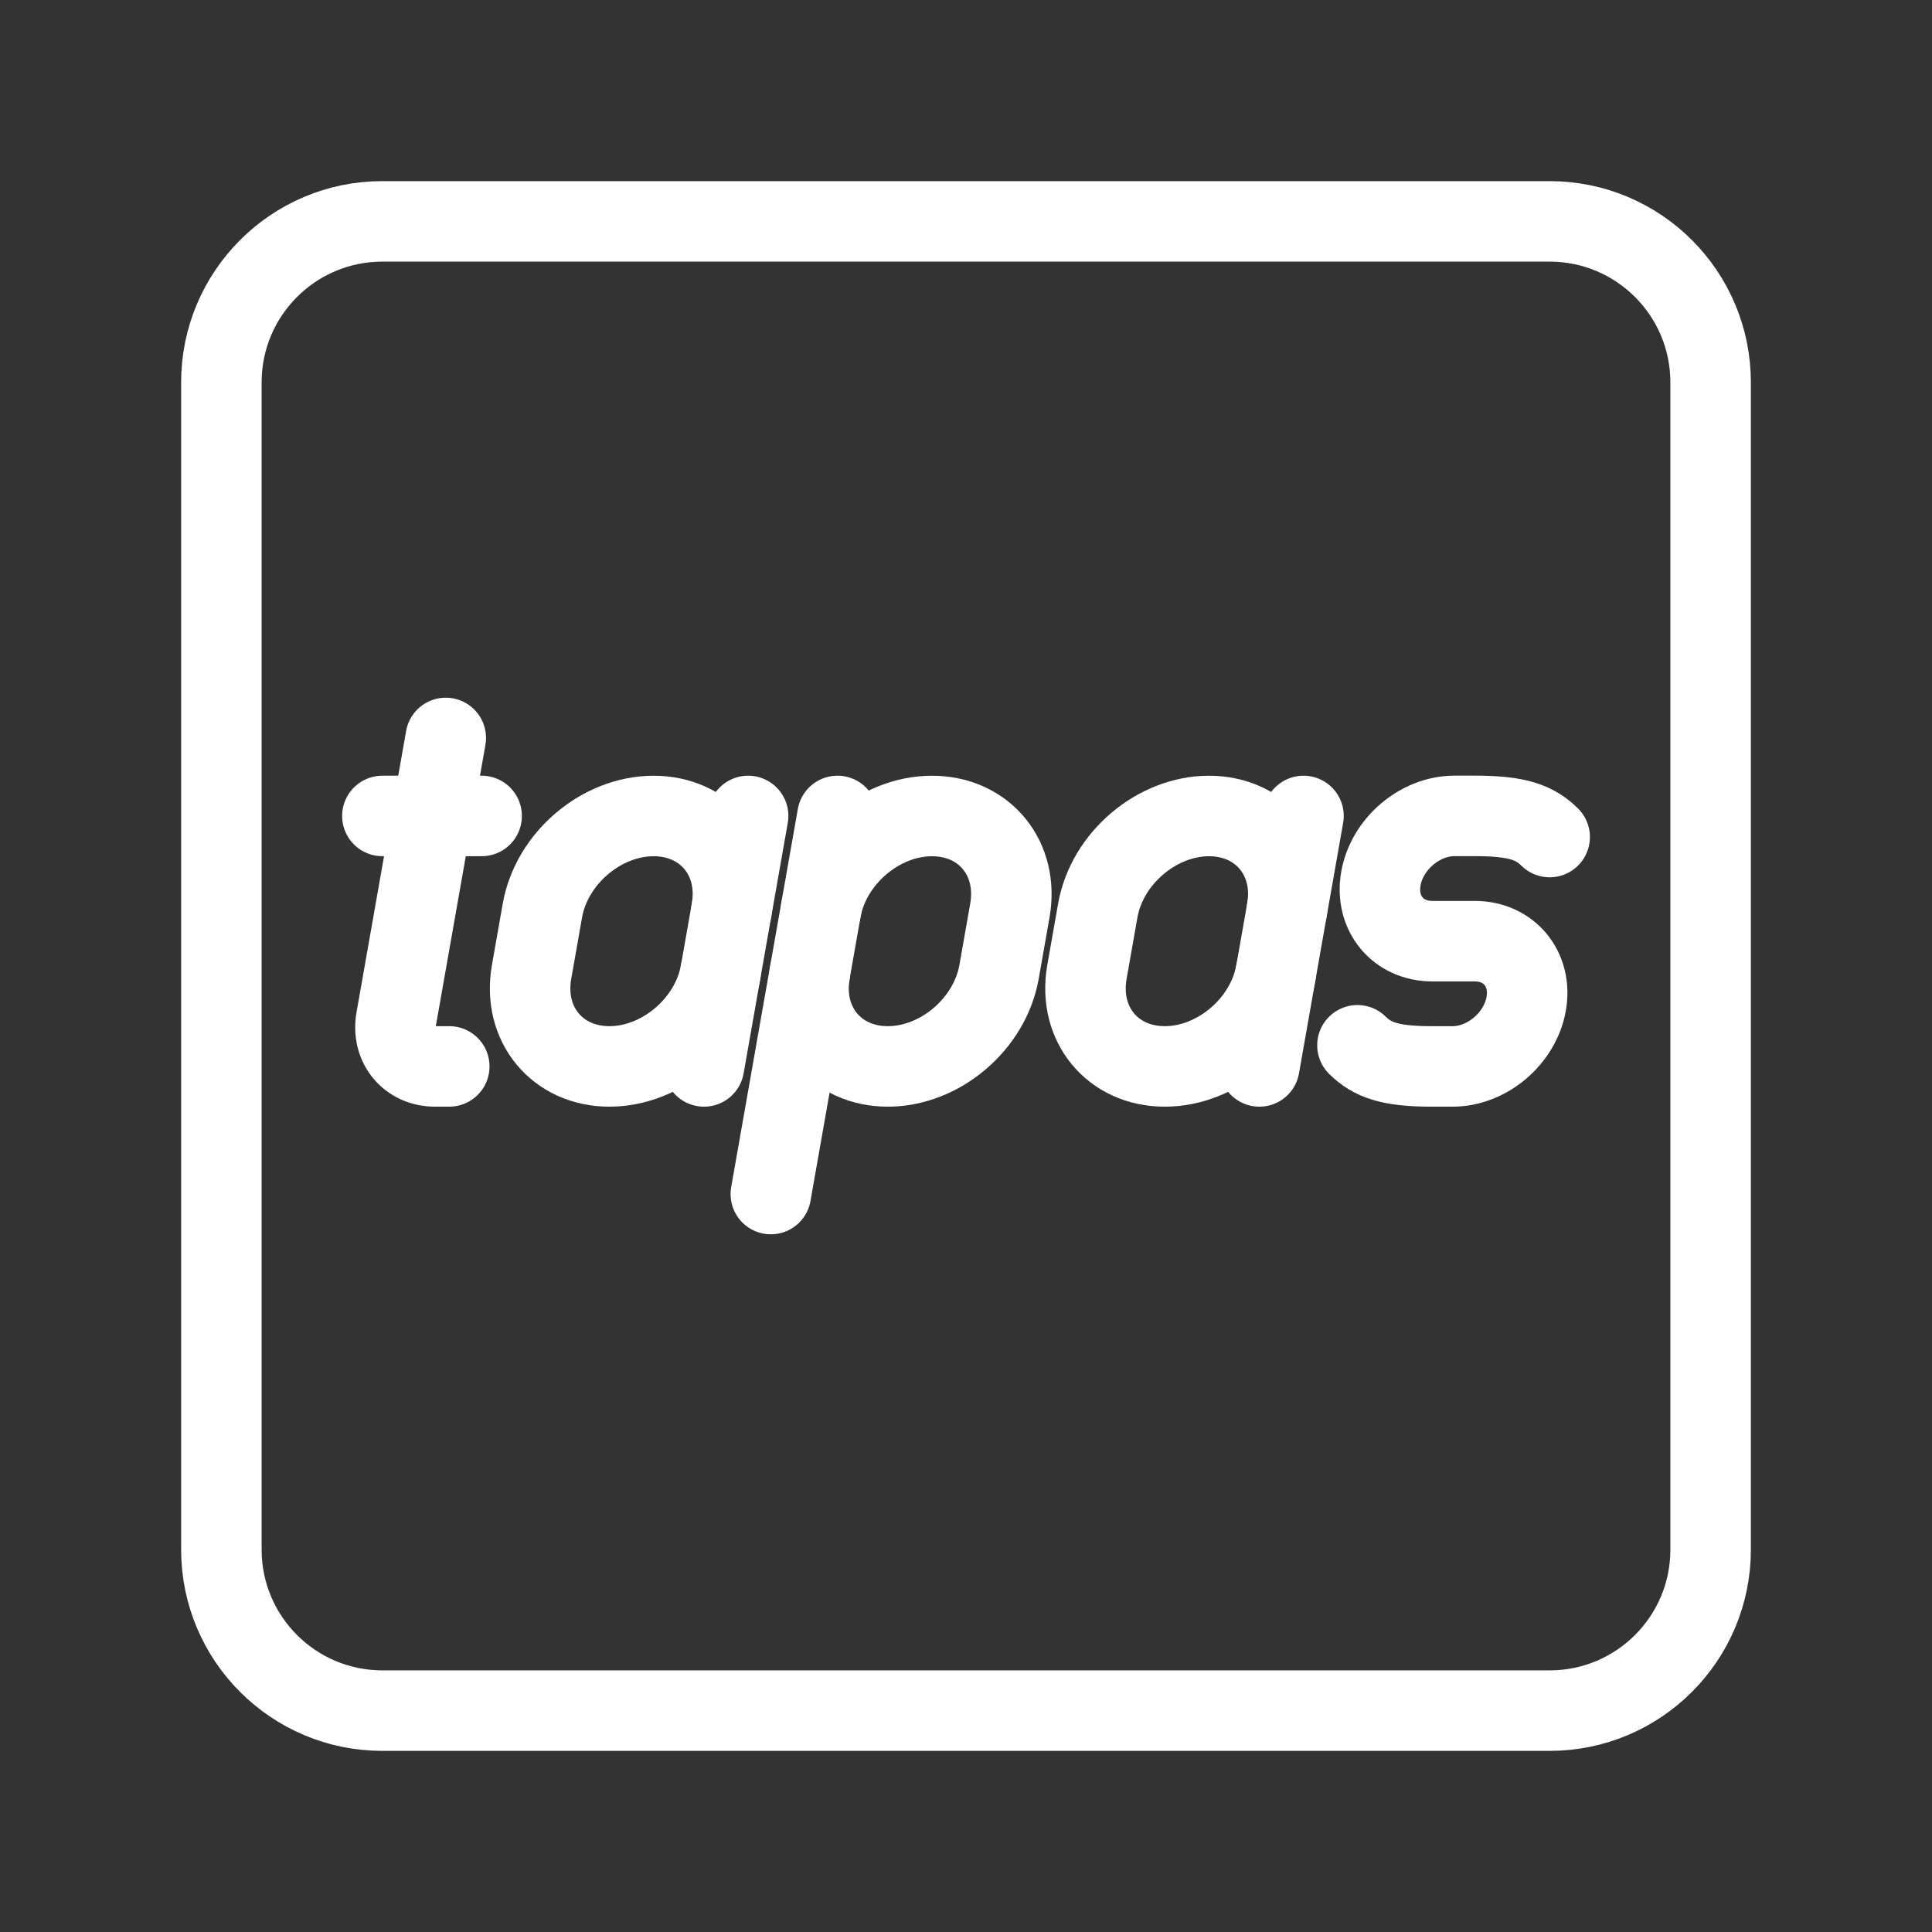 <?xml version="1.0" encoding="UTF-8"?><svg id="b" xmlns="http://www.w3.org/2000/svg" viewBox="0 0 48 48"><rect x="0" y="0" width="48" height="48" fill="#333333" stroke="none"/><defs><style>.c{stroke-width:2px;fill:none;stroke:#fff;stroke-linecap:round;stroke-linejoin:round;}</style></defs><path class="c" d="M9.5,42.5h29c2.209,0,4-1.791,4-4V9.5c0-2.209-1.791-4-4-4H9.5c-2.209,0-4,1.791-4,4v29c0,2.209,1.791,4,4,4Z"/><path class="c" d="M33.725,25.97c.365.36.799.525,1.839.525h.527c.857,0,1.675-.697,1.827-1.556h0c.151-.859-.421-1.556-1.278-1.556h-1.054c-.857,0-1.43-.697-1.278-1.556h0c.151-.859.969-1.556,1.827-1.556h.527c1.04,0,1.474.165,1.839.525"/><path class="c" d="M11.075,18.334l-1.232,6.987c-.114.648.319,1.174.967,1.174h.352"/><line class="c" x1="9.5" y1="20.272" x2="11.966" y2="20.272"/><path class="c" d="M17.904,24.147c-.229,1.297-1.466,2.348-2.763,2.348h0c-1.297,0-2.163-1.051-1.934-2.348l.269-1.526c.229-1.297,1.466-2.348,2.763-2.348h0c1.297,0,2.163,1.051,1.934,2.348"/><line class="c" x1="17.49" y1="26.495" x2="18.587" y2="20.272"/><path class="c" d="M31.702,24.147c-.229,1.297-1.466,2.348-2.763,2.348h0c-1.297,0-2.163-1.051-1.934-2.348l.269-1.526c.229-1.297,1.466-2.348,2.763-2.348h0c1.297,0,2.163,1.051,1.934,2.348"/><line class="c" x1="31.288" y1="26.495" x2="32.385" y2="20.272"/><path class="c" d="M20.124,24.147c-.229,1.297.637,2.348,1.934,2.348h0c1.297,0,2.534-1.051,2.763-2.348l.269-1.526c.229-1.297-.637-2.348-1.934-2.348h0c-1.297,0-2.534,1.051-2.763,2.348"/><line class="c" x1="20.807" y1="20.272" x2="19.151" y2="29.666"/></svg>